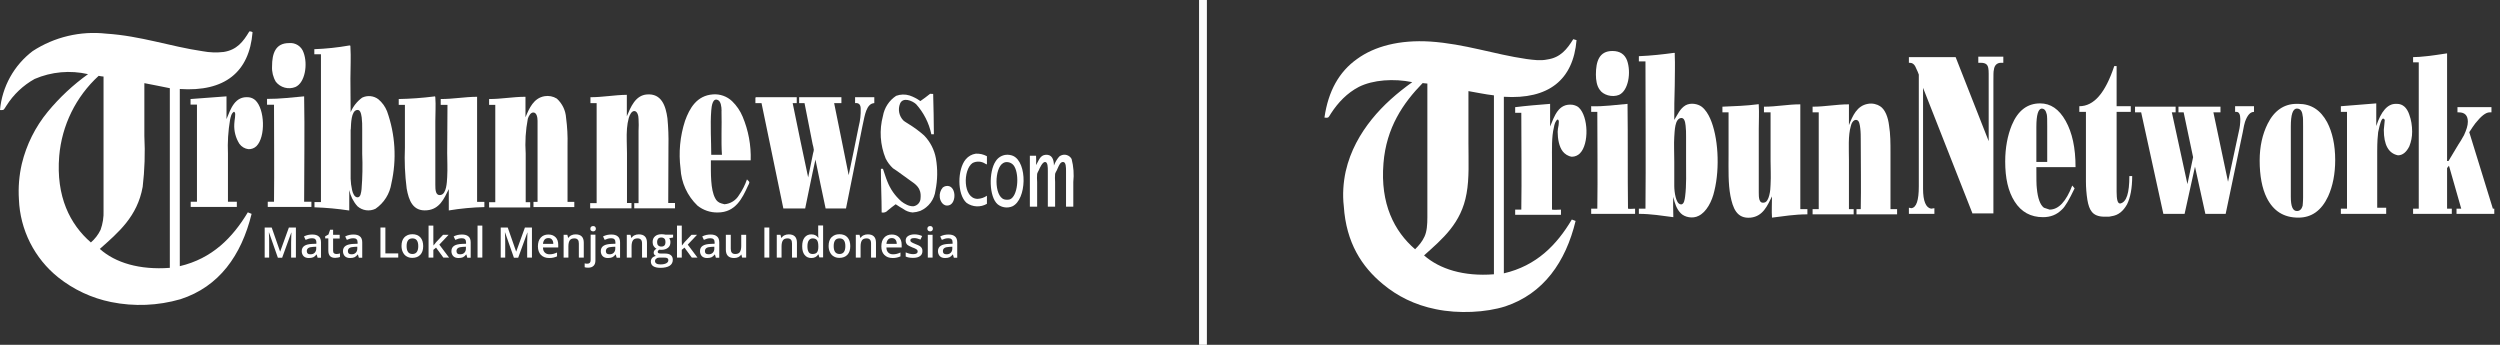 <svg width="319" height="44" viewBox="0 0 319 44" fill="none" xmlns="http://www.w3.org/2000/svg">
<rect x="0" y="0" width="319" height="44" fill="#333333" stroke="none"/>
<path fill-rule="evenodd" clip-rule="evenodd" d="M31.827 4.003C31.968 3.989 32.109 4.025 32.226 4.105C31.817 9.202 28.67 11.746 22.942 11.356V33.963C27.082 32.989 29.682 30.324 31.622 27.093L32.105 27.288C30.796 32.608 27.955 36.581 23.034 38.178C20.154 39.012 17.116 39.137 14.177 38.541C11.71 38.041 9.396 36.962 7.427 35.393C5.928 34.192 4.704 32.682 3.839 30.967C2.974 29.251 2.488 27.369 2.414 25.45C2.314 23.923 2.439 22.39 2.785 20.9C3.374 18.458 4.51 16.181 6.109 14.243C7.604 12.435 9.327 10.828 11.234 9.462C8.955 8.937 6.568 9.151 4.419 10.075C2.956 10.889 1.721 12.057 0.826 13.473C0.715 13.64 0.52 14.002 0.399 14.03C0.267 14.047 0.133 14.05 0 14.039C0.133 12.565 0.573 11.134 1.291 9.839C2.009 8.544 2.989 7.413 4.169 6.519C6.937 4.716 10.244 3.929 13.527 4.291C17.984 4.579 21.697 5.925 25.866 6.538C26.748 6.703 27.649 6.734 28.54 6.63C30.23 6.37 31.038 5.303 31.79 4.049C31.808 4.04 31.799 4.003 31.827 4.003ZM7.557 19.907C7.13 25.097 8.941 28.634 11.596 30.937C12.114 30.492 12.534 29.945 12.831 29.331C13.119 28.537 13.249 27.695 13.212 26.852V9.768C13.002 9.752 12.794 9.721 12.589 9.676C9.686 12.333 7.89 15.985 7.557 19.907ZM18.42 10.678V17.345C18.53 19.513 18.459 21.687 18.206 23.843C17.52 27.65 15.096 29.665 12.738 31.763C14.716 33.536 17.817 34.465 21.67 34.177V11.254C20.583 11.05 19.534 10.808 18.439 10.613C18.429 10.604 18.411 10.641 18.42 10.678Z" fill="white"/>
<path fill-rule="evenodd" clip-rule="evenodd" d="M36.877 5.498C37.278 5.457 37.681 5.554 38.019 5.773C38.357 5.993 38.609 6.322 38.734 6.705C39.3 8.19 38.929 10.576 37.685 11.105C37.254 11.275 36.779 11.302 36.331 11.182C35.883 11.062 35.485 10.8 35.197 10.437C34.845 9.843 34.677 9.158 34.714 8.469C34.714 6.825 35.15 5.498 36.877 5.498Z" fill="white"/>
<path fill-rule="evenodd" clip-rule="evenodd" d="M44.741 14.318C45.053 13.577 45.56 12.935 46.208 12.461C46.538 12.3 46.907 12.234 47.272 12.27C47.638 12.306 47.986 12.443 48.279 12.665C48.767 13.073 49.147 13.597 49.383 14.188C50.443 17.145 50.636 20.343 49.94 23.407C49.841 24.055 49.61 24.676 49.262 25.232C48.914 25.787 48.456 26.266 47.916 26.638C47.542 26.819 47.123 26.884 46.711 26.827C46.3 26.769 45.914 26.59 45.605 26.313C45.084 25.729 44.725 25.018 44.565 24.252V26.861C43.095 26.636 41.613 26.5 40.127 26.452V25.784H40.953V6.927H40.108V6.277C41.603 6.222 43.092 6.064 44.565 5.804C44.723 5.804 44.704 5.804 44.713 5.98C44.797 7.317 44.713 8.701 44.713 10.019L44.741 14.318ZM44.741 16.518V22.813C44.757 23.297 44.819 23.779 44.927 24.252C45.02 24.651 45.224 25.18 45.623 25.18C46.022 25.18 46.078 24.567 46.134 24.15C46.254 22.636 46.282 21.117 46.217 19.6V16.462C46.228 15.963 46.207 15.464 46.152 14.968C46.069 14.429 45.957 13.946 45.521 14.039C44.815 14.197 44.797 15.71 44.76 16.518H44.741Z" fill="white"/>
<path fill-rule="evenodd" clip-rule="evenodd" d="M119.072 11.987C119.118 13.677 119.155 15.469 119.164 17.131H118.839C118.54 15.7 117.867 14.374 116.89 13.287C116.379 12.832 115.209 12.359 114.847 13.222C114.7 13.586 114.663 13.985 114.741 14.369C114.819 14.754 115.007 15.107 115.284 15.385C115.478 15.553 115.738 15.682 115.952 15.831C116.646 16.255 117.302 16.74 117.911 17.279C118.698 18.087 119.225 19.113 119.424 20.223C119.657 21.573 119.638 22.955 119.369 24.298C119.301 24.863 119.087 25.401 118.749 25.859C118.41 26.316 117.958 26.677 117.437 26.907C117.121 27.021 116.789 27.09 116.453 27.111C116.027 27.081 115.618 26.929 115.274 26.675C114.931 26.471 114.615 26.294 114.29 26.062C113.956 26.294 113.622 26.573 113.278 26.852C113.184 26.962 113.062 27.044 112.924 27.09C112.787 27.135 112.64 27.143 112.498 27.111C112.498 25.255 112.396 23.398 112.405 21.541H112.665C112.86 22.089 113.009 22.636 113.222 23.147C113.602 24.127 114.214 25 115.005 25.691C115.209 25.858 115.434 25.998 115.673 26.109C115.94 26.249 116.236 26.322 116.537 26.322C116.794 26.288 117.029 26.163 117.2 25.968C117.371 25.773 117.465 25.523 117.465 25.264C117.586 23.973 116.843 23.518 116.082 22.989C115.553 22.618 115.014 22.209 114.476 21.829C114.29 21.717 114.114 21.597 113.937 21.467C113.556 21.111 113.241 20.689 113.009 20.223C112.303 18.498 112.183 16.59 112.665 14.791C112.756 14.272 112.952 13.777 113.241 13.336C113.53 12.896 113.906 12.519 114.346 12.229C114.894 12.025 115.495 12.008 116.054 12.182C116.549 12.349 117.015 12.59 117.437 12.897C117.865 12.609 118.264 12.294 118.682 11.969L119.072 11.987Z" fill="white"/>
<path fill-rule="evenodd" clip-rule="evenodd" d="M85.267 25.905H86.13V26.582H80.931V25.923H81.479V16.704C81.507 16.2 81.507 15.694 81.479 15.191C81.479 14.745 81.321 14.197 80.959 14.169C80.597 14.141 80.337 14.68 80.235 15.042C80.116 15.482 80.038 15.933 80.003 16.388C79.919 17.4 80.003 18.542 80.003 19.545V25.905H80.578V26.582H75.305V25.923H76.131V13.157H75.342V12.405C76.957 12.405 78.359 12.117 79.984 12.099C79.984 12.981 79.984 13.956 79.984 14.838C80.476 13.659 81.07 12.164 82.547 12.052C84.404 11.904 84.951 13.501 85.165 15.098C85.278 16.267 85.321 17.442 85.295 18.616L85.267 25.905Z" fill="white"/>
<path d="M35.45 32.867L34.326 29.659H34.307C34.345 30.134 34.345 30.589 34.345 31.007V32.867H33.773V29.033H34.669L35.736 32.089H35.755L36.861 29.033H37.757V32.867H37.147V30.969C37.147 30.779 37.147 30.532 37.166 30.229C37.185 29.925 37.185 29.735 37.185 29.678H37.166L36.003 32.886H35.45V32.867Z" fill="white"/>
<path d="M40.521 32.866L40.407 32.468H40.388C40.254 32.639 40.102 32.771 39.968 32.828C39.835 32.885 39.644 32.923 39.416 32.923C39.13 32.923 38.901 32.847 38.748 32.696C38.596 32.544 38.501 32.316 38.501 32.05C38.501 31.747 38.615 31.519 38.844 31.367C39.072 31.215 39.416 31.139 39.873 31.12L40.369 31.101V30.949C40.369 30.759 40.331 30.627 40.235 30.532C40.14 30.437 40.007 30.399 39.835 30.399C39.682 30.399 39.549 30.418 39.397 30.456C39.263 30.494 39.13 30.551 38.996 30.608L38.786 30.171C38.939 30.095 39.111 30.019 39.301 29.981C39.492 29.943 39.663 29.924 39.835 29.924C40.197 29.924 40.483 30 40.674 30.171C40.864 30.323 40.96 30.589 40.96 30.93V32.885H40.521V32.866ZM39.606 32.449C39.835 32.449 40.007 32.392 40.14 32.259C40.273 32.126 40.35 31.955 40.35 31.727V31.481L39.968 31.5C39.682 31.519 39.473 31.557 39.339 31.652C39.206 31.747 39.149 31.879 39.149 32.05C39.149 32.183 39.187 32.278 39.263 32.354C39.32 32.411 39.435 32.449 39.606 32.449Z" fill="white"/>
<path d="M42.923 32.411C43.075 32.411 43.228 32.392 43.38 32.335V32.79C43.304 32.828 43.228 32.847 43.114 32.866C42.999 32.885 42.885 32.904 42.77 32.904C42.18 32.904 41.894 32.6 41.894 31.974V30.418H41.493V30.152L41.913 29.924L42.122 29.317H42.504V29.962H43.342V30.437H42.504V31.993C42.504 32.145 42.542 32.259 42.618 32.316C42.694 32.373 42.79 32.411 42.923 32.411Z" fill="white"/>
<path d="M45.783 32.866L45.668 32.468H45.649C45.516 32.639 45.363 32.771 45.23 32.828C45.096 32.885 44.906 32.923 44.677 32.923C44.391 32.923 44.162 32.847 44.01 32.696C43.857 32.544 43.762 32.316 43.762 32.05C43.762 31.747 43.877 31.519 44.105 31.367C44.334 31.215 44.677 31.139 45.135 31.12L45.63 31.101V30.949C45.63 30.759 45.592 30.627 45.497 30.532C45.401 30.437 45.268 30.399 45.096 30.399C44.944 30.399 44.81 30.418 44.658 30.456C44.525 30.494 44.391 30.551 44.258 30.608L44.048 30.171C44.2 30.095 44.372 30.019 44.563 29.981C44.753 29.943 44.925 29.924 45.096 29.924C45.459 29.924 45.745 30 45.935 30.171C46.126 30.323 46.221 30.589 46.221 30.93V32.885H45.783V32.866ZM44.849 32.449C45.077 32.449 45.249 32.392 45.382 32.259C45.516 32.126 45.592 31.955 45.592 31.727V31.481L45.211 31.5C44.925 31.519 44.715 31.557 44.582 31.652C44.448 31.747 44.391 31.879 44.391 32.05C44.391 32.183 44.429 32.278 44.505 32.354C44.582 32.411 44.696 32.449 44.849 32.449Z" fill="white"/>
<path d="M48.546 32.866V29.032H49.175V32.335H50.815V32.866H48.546Z" fill="white"/>
<path d="M53.998 31.405C53.998 31.879 53.884 32.24 53.636 32.505C53.388 32.771 53.045 32.904 52.607 32.904C52.34 32.904 52.092 32.847 51.883 32.714C51.673 32.6 51.52 32.41 51.406 32.183C51.292 31.955 51.234 31.689 51.234 31.386C51.234 30.911 51.349 30.55 51.596 30.285C51.844 30.019 52.188 29.886 52.626 29.886C53.045 29.886 53.388 30.019 53.636 30.285C53.884 30.55 53.998 30.949 53.998 31.405ZM51.883 31.405C51.883 32.069 52.13 32.41 52.626 32.41C53.121 32.41 53.369 32.069 53.369 31.405C53.369 30.74 53.121 30.418 52.626 30.418C52.359 30.418 52.168 30.512 52.054 30.683C51.94 30.854 51.883 31.082 51.883 31.405Z" fill="white"/>
<path d="M55.314 31.329L55.657 30.892L56.534 29.962H57.239L56.058 31.215L57.297 32.866H56.572L55.638 31.595L55.295 31.879V32.866H54.685V28.786H55.295V30.779L55.314 31.329Z" fill="white"/>
<path d="M59.621 32.866L59.507 32.468H59.488C59.355 32.639 59.202 32.771 59.069 32.828C58.935 32.885 58.745 32.923 58.516 32.923C58.23 32.923 58.001 32.847 57.849 32.696C57.696 32.544 57.601 32.316 57.601 32.05C57.601 31.747 57.715 31.519 57.944 31.367C58.173 31.215 58.516 31.139 58.973 31.12L59.469 31.101V30.949C59.469 30.759 59.431 30.627 59.336 30.532C59.24 30.437 59.107 30.399 58.935 30.399C58.783 30.399 58.649 30.418 58.497 30.456C58.363 30.494 58.23 30.551 58.096 30.608L57.887 30.171C58.039 30.095 58.211 30.019 58.401 29.981C58.592 29.943 58.764 29.924 58.935 29.924C59.297 29.924 59.583 30 59.774 30.171C59.965 30.323 60.06 30.589 60.06 30.93V32.885H59.621V32.866ZM58.706 32.449C58.935 32.449 59.107 32.392 59.24 32.259C59.374 32.126 59.45 31.955 59.45 31.727V31.481L59.069 31.5C58.783 31.519 58.573 31.557 58.44 31.652C58.306 31.747 58.249 31.879 58.249 32.05C58.249 32.183 58.287 32.278 58.363 32.354C58.421 32.411 58.535 32.449 58.706 32.449Z" fill="white"/>
<path d="M61.546 32.866H60.936V28.786H61.546V32.866Z" fill="white"/>
<path d="M65.569 32.866L64.445 29.659H64.426C64.464 30.133 64.464 30.589 64.464 31.006V32.866H63.892V29.032H64.788L65.855 32.088H65.874L66.98 29.032H67.876V32.866H67.266V30.968C67.266 30.778 67.266 30.532 67.285 30.228C67.304 29.924 67.304 29.735 67.304 29.678H67.285L66.122 32.885H65.569V32.866Z" fill="white"/>
<path d="M70.086 32.923C69.629 32.923 69.286 32.79 69.019 32.525C68.771 32.259 68.638 31.898 68.638 31.443C68.638 30.968 68.752 30.589 69 30.323C69.228 30.057 69.572 29.924 69.972 29.924C70.353 29.924 70.658 30.038 70.887 30.266C71.115 30.494 71.23 30.817 71.23 31.234V31.576H69.285C69.285 31.86 69.362 32.069 69.514 32.221C69.667 32.373 69.857 32.449 70.124 32.449C70.296 32.449 70.448 32.43 70.601 32.392C70.753 32.354 70.906 32.297 71.077 32.221V32.715C70.925 32.79 70.772 32.828 70.62 32.866C70.467 32.904 70.296 32.923 70.086 32.923ZM69.972 30.38C69.781 30.38 69.61 30.437 69.495 30.57C69.381 30.703 69.305 30.873 69.285 31.12H70.601C70.601 30.873 70.544 30.703 70.429 30.57C70.334 30.437 70.181 30.38 69.972 30.38Z" fill="white"/>
<path d="M74.49 32.866H73.861V31.082C73.861 30.854 73.823 30.684 73.728 30.589C73.633 30.475 73.499 30.418 73.29 30.418C73.023 30.418 72.832 30.494 72.718 30.646C72.603 30.797 72.527 31.063 72.527 31.424V32.866H71.917V29.962H72.394L72.489 30.342H72.527C72.622 30.209 72.737 30.095 72.908 30.019C73.061 29.943 73.251 29.905 73.442 29.905C74.147 29.905 74.49 30.266 74.49 30.968V32.866Z" fill="white"/>
<path d="M75.061 34.157C74.871 34.157 74.718 34.138 74.604 34.1V33.606C74.718 33.644 74.852 33.644 74.966 33.644C75.233 33.644 75.366 33.492 75.366 33.189V29.943H75.976V33.227C75.976 33.53 75.9 33.758 75.747 33.91C75.576 34.081 75.347 34.157 75.061 34.157ZM75.328 29.184C75.328 29.07 75.366 28.994 75.423 28.937C75.481 28.88 75.576 28.842 75.69 28.842C75.805 28.842 75.881 28.88 75.938 28.937C75.995 28.994 76.033 29.089 76.033 29.184C76.033 29.298 75.995 29.374 75.938 29.431C75.881 29.488 75.785 29.526 75.69 29.526C75.576 29.526 75.5 29.488 75.423 29.431C75.347 29.374 75.328 29.298 75.328 29.184Z" fill="white"/>
<path d="M78.682 32.866L78.567 32.468H78.548C78.415 32.639 78.262 32.771 78.129 32.828C77.996 32.885 77.805 32.923 77.576 32.923C77.29 32.923 77.061 32.847 76.909 32.696C76.756 32.544 76.661 32.316 76.661 32.05C76.661 31.747 76.775 31.519 77.004 31.367C77.233 31.215 77.576 31.139 78.034 31.12L78.529 31.101V30.949C78.529 30.759 78.491 30.627 78.396 30.532C78.3 30.437 78.167 30.399 77.996 30.399C77.843 30.399 77.71 30.418 77.557 30.456C77.424 30.494 77.29 30.551 77.157 30.608L76.947 30.171C77.1 30.095 77.271 30.019 77.462 29.981C77.652 29.943 77.824 29.924 77.996 29.924C78.358 29.924 78.644 30 78.834 30.171C79.025 30.323 79.12 30.589 79.12 30.93V32.885H78.682V32.866ZM77.767 32.449C77.996 32.449 78.167 32.392 78.3 32.259C78.434 32.126 78.51 31.955 78.51 31.727V31.481L78.129 31.5C77.843 31.519 77.633 31.557 77.5 31.652C77.366 31.747 77.309 31.879 77.309 32.05C77.309 32.183 77.347 32.278 77.424 32.354C77.5 32.411 77.614 32.449 77.767 32.449Z" fill="white"/>
<path d="M82.553 32.866H81.924V31.082C81.924 30.854 81.885 30.684 81.79 30.589C81.695 30.475 81.561 30.418 81.352 30.418C81.085 30.418 80.894 30.494 80.78 30.646C80.665 30.797 80.589 31.063 80.589 31.424V32.866H79.979V29.962H80.456L80.551 30.342H80.589C80.685 30.209 80.799 30.095 80.971 30.019C81.123 29.943 81.314 29.905 81.504 29.905C82.21 29.905 82.553 30.266 82.553 30.968V32.866Z" fill="white"/>
<path d="M85.888 29.962V30.304L85.392 30.399C85.43 30.456 85.469 30.532 85.507 30.626C85.545 30.721 85.545 30.816 85.545 30.911C85.545 31.215 85.45 31.442 85.24 31.613C85.03 31.784 84.744 31.879 84.382 31.879C84.287 31.879 84.21 31.879 84.134 31.86C84.001 31.936 83.924 32.031 83.924 32.145C83.924 32.221 83.963 32.259 84.02 32.297C84.077 32.335 84.191 32.353 84.363 32.353H84.878C85.202 32.353 85.45 32.429 85.602 32.562C85.773 32.695 85.85 32.904 85.85 33.151C85.85 33.473 85.716 33.739 85.45 33.91C85.183 34.081 84.782 34.176 84.268 34.176C83.867 34.176 83.562 34.1 83.353 33.967C83.143 33.834 83.048 33.625 83.048 33.359C83.048 33.189 83.105 33.037 83.219 32.904C83.334 32.79 83.486 32.695 83.696 32.657C83.62 32.619 83.543 32.562 83.486 32.486C83.429 32.41 83.41 32.335 83.41 32.24C83.41 32.126 83.448 32.031 83.505 31.955C83.562 31.879 83.658 31.803 83.772 31.727C83.62 31.67 83.505 31.556 83.41 31.405C83.314 31.253 83.276 31.082 83.276 30.892C83.276 30.569 83.372 30.342 83.581 30.152C83.772 29.981 84.058 29.886 84.439 29.886C84.515 29.886 84.611 29.886 84.706 29.905C84.801 29.924 84.859 29.924 84.916 29.943H85.888V29.962ZM83.581 33.322C83.581 33.454 83.639 33.549 83.753 33.625C83.867 33.701 84.039 33.739 84.268 33.739C84.611 33.739 84.859 33.682 85.03 33.587C85.202 33.492 85.278 33.359 85.278 33.208C85.278 33.075 85.24 32.999 85.144 32.942C85.049 32.885 84.878 32.866 84.649 32.866H84.172C84.001 32.866 83.848 32.904 83.753 32.999C83.639 33.056 83.581 33.17 83.581 33.322ZM83.848 30.892C83.848 31.082 83.886 31.215 83.982 31.31C84.077 31.405 84.21 31.462 84.382 31.462C84.744 31.462 84.916 31.272 84.916 30.892C84.916 30.702 84.878 30.55 84.782 30.456C84.687 30.361 84.554 30.304 84.382 30.304C84.21 30.304 84.058 30.361 83.982 30.456C83.906 30.55 83.848 30.702 83.848 30.892Z" fill="white"/>
<path d="M87.014 31.329L87.357 30.892L88.234 29.962H88.939L87.757 31.215L88.996 32.866H88.272L87.338 31.595L86.995 31.879V32.866H86.385V28.786H86.995V30.779L87.014 31.329Z" fill="white"/>
<path d="M91.34 32.866L91.225 32.468H91.207C91.073 32.639 90.921 32.771 90.787 32.828C90.654 32.885 90.463 32.923 90.234 32.923C89.948 32.923 89.72 32.847 89.567 32.696C89.415 32.544 89.319 32.316 89.319 32.05C89.319 31.747 89.434 31.519 89.662 31.367C89.891 31.215 90.234 31.139 90.692 31.12L91.187 31.101V30.949C91.187 30.759 91.149 30.627 91.054 30.532C90.959 30.437 90.825 30.399 90.654 30.399C90.501 30.399 90.368 30.418 90.215 30.456C90.082 30.494 89.948 30.551 89.815 30.608L89.605 30.171C89.758 30.095 89.929 30.019 90.12 29.981C90.311 29.943 90.482 29.924 90.654 29.924C91.016 29.924 91.302 30 91.492 30.171C91.683 30.323 91.778 30.589 91.778 30.93V32.885H91.34V32.866ZM90.406 32.449C90.635 32.449 90.806 32.392 90.94 32.259C91.073 32.126 91.149 31.955 91.149 31.727V31.481L90.768 31.5C90.482 31.519 90.272 31.557 90.139 31.652C90.006 31.747 89.948 31.879 89.948 32.05C89.948 32.183 89.987 32.278 90.063 32.354C90.139 32.411 90.253 32.449 90.406 32.449Z" fill="white"/>
<path d="M94.696 32.866L94.601 32.486H94.582C94.486 32.619 94.372 32.733 94.219 32.809C94.067 32.885 93.876 32.923 93.667 32.923C93.304 32.923 93.057 32.828 92.885 32.657C92.713 32.486 92.618 32.221 92.618 31.86V29.962H93.247V31.746C93.247 31.974 93.285 32.126 93.381 32.24C93.476 32.354 93.609 32.41 93.819 32.41C94.086 32.41 94.277 32.335 94.391 32.183C94.505 32.031 94.582 31.765 94.582 31.405V29.962H95.211V32.866H94.696Z" fill="white"/>
<path d="M97.535 32.866V29.032H98.164V32.866H97.535Z" fill="white"/>
<path d="M101.689 32.866H101.06V31.082C101.06 30.854 101.022 30.684 100.927 30.589C100.831 30.475 100.698 30.418 100.488 30.418C100.221 30.418 100.031 30.494 99.916 30.646C99.802 30.797 99.726 31.063 99.726 31.424V32.866H99.116V29.962H99.592L99.688 30.342H99.726C99.821 30.209 99.936 30.095 100.107 30.019C100.26 29.943 100.45 29.905 100.641 29.905C101.346 29.905 101.689 30.266 101.689 30.968V32.866Z" fill="white"/>
<path d="M103.523 32.923C103.161 32.923 102.875 32.79 102.665 32.524C102.455 32.259 102.36 31.898 102.36 31.424C102.36 30.949 102.455 30.57 102.665 30.304C102.875 30.038 103.161 29.905 103.523 29.905C103.904 29.905 104.19 30.038 104.4 30.323H104.438C104.4 30.114 104.4 29.943 104.4 29.829V28.766H105.029V32.847H104.552L104.438 32.468H104.4C104.209 32.771 103.923 32.923 103.523 32.923ZM103.694 32.41C103.942 32.41 104.133 32.335 104.247 32.202C104.361 32.05 104.419 31.822 104.419 31.5V31.424C104.419 31.063 104.361 30.797 104.247 30.645C104.133 30.494 103.942 30.418 103.694 30.418C103.485 30.418 103.313 30.513 103.199 30.683C103.084 30.854 103.027 31.101 103.027 31.443C103.027 31.765 103.084 32.012 103.199 32.183C103.294 32.335 103.466 32.41 103.694 32.41Z" fill="white"/>
<path d="M108.495 31.405C108.495 31.879 108.38 32.24 108.132 32.505C107.885 32.771 107.542 32.904 107.103 32.904C106.836 32.904 106.588 32.847 106.379 32.714C106.169 32.6 106.017 32.41 105.902 32.183C105.788 31.955 105.731 31.689 105.731 31.386C105.731 30.911 105.845 30.55 106.093 30.285C106.341 30.019 106.684 29.886 107.122 29.886C107.542 29.886 107.885 30.019 108.132 30.285C108.38 30.55 108.495 30.949 108.495 31.405ZM106.379 31.405C106.379 32.069 106.627 32.41 107.122 32.41C107.618 32.41 107.866 32.069 107.866 31.405C107.866 30.74 107.618 30.418 107.122 30.418C106.855 30.418 106.665 30.512 106.55 30.683C106.436 30.854 106.379 31.082 106.379 31.405Z" fill="white"/>
<path d="M111.775 32.866H111.146V31.082C111.146 30.854 111.108 30.684 111.012 30.589C110.917 30.475 110.784 30.418 110.574 30.418C110.307 30.418 110.116 30.494 110.002 30.646C109.888 30.797 109.811 31.063 109.811 31.424V32.866H109.201V29.962H109.678L109.773 30.342H109.811C109.907 30.209 110.021 30.095 110.193 30.019C110.345 29.943 110.536 29.905 110.726 29.905C111.432 29.905 111.775 30.266 111.775 30.968V32.866Z" fill="white"/>
<path d="M113.909 32.923C113.452 32.923 113.108 32.79 112.842 32.525C112.575 32.259 112.46 31.898 112.46 31.443C112.46 30.968 112.575 30.589 112.823 30.323C113.051 30.057 113.394 29.924 113.795 29.924C114.176 29.924 114.481 30.038 114.71 30.266C114.938 30.494 115.053 30.817 115.053 31.234V31.576H113.108C113.108 31.86 113.185 32.069 113.337 32.221C113.49 32.373 113.68 32.449 113.947 32.449C114.119 32.449 114.271 32.43 114.424 32.392C114.576 32.354 114.729 32.297 114.9 32.221V32.715C114.748 32.79 114.595 32.828 114.443 32.866C114.29 32.904 114.1 32.923 113.909 32.923ZM113.795 30.38C113.604 30.38 113.432 30.437 113.318 30.57C113.204 30.703 113.127 30.873 113.108 31.12H114.424C114.424 30.873 114.367 30.703 114.252 30.57C114.138 30.437 113.985 30.38 113.795 30.38Z" fill="white"/>
<path d="M117.702 32.031C117.702 32.316 117.607 32.525 117.397 32.676C117.188 32.828 116.902 32.904 116.501 32.904C116.12 32.904 115.796 32.847 115.567 32.733V32.202C115.91 32.354 116.234 32.43 116.52 32.43C116.902 32.43 117.092 32.316 117.092 32.088C117.092 32.012 117.073 31.955 117.035 31.898C116.997 31.841 116.921 31.803 116.825 31.746C116.73 31.689 116.597 31.633 116.425 31.576C116.082 31.443 115.853 31.31 115.739 31.196C115.624 31.063 115.567 30.892 115.567 30.684C115.567 30.437 115.663 30.247 115.872 30.114C116.082 29.981 116.349 29.905 116.692 29.905C117.035 29.905 117.359 29.981 117.664 30.114L117.454 30.57C117.13 30.437 116.883 30.38 116.654 30.38C116.33 30.38 116.158 30.475 116.158 30.665C116.158 30.759 116.196 30.835 116.292 30.892C116.368 30.949 116.558 31.044 116.844 31.158C117.092 31.253 117.264 31.329 117.378 31.405C117.493 31.481 117.569 31.576 117.626 31.671C117.683 31.765 117.702 31.898 117.702 32.031Z" fill="white"/>
<path d="M118.331 29.184C118.331 29.07 118.369 28.994 118.426 28.937C118.484 28.88 118.579 28.842 118.693 28.842C118.808 28.842 118.884 28.88 118.941 28.937C118.998 28.994 119.036 29.089 119.036 29.184C119.036 29.298 118.998 29.374 118.941 29.431C118.884 29.488 118.789 29.526 118.693 29.526C118.579 29.526 118.503 29.488 118.426 29.431C118.369 29.374 118.331 29.298 118.331 29.184ZM118.998 32.866H118.388V29.962H118.998V32.866Z" fill="white"/>
<path d="M121.705 32.866L121.591 32.468H121.571C121.438 32.639 121.286 32.771 121.152 32.828C121.019 32.885 120.828 32.923 120.599 32.923C120.313 32.923 120.085 32.847 119.932 32.696C119.78 32.544 119.684 32.316 119.684 32.05C119.684 31.747 119.799 31.519 120.027 31.367C120.256 31.215 120.599 31.139 121.057 31.12L121.552 31.101V30.949C121.552 30.759 121.514 30.627 121.419 30.532C121.324 30.437 121.19 30.399 121.019 30.399C120.866 30.399 120.733 30.418 120.58 30.456C120.447 30.494 120.313 30.551 120.18 30.608L119.97 30.171C120.123 30.095 120.294 30.019 120.485 29.981C120.676 29.943 120.847 29.924 121.019 29.924C121.381 29.924 121.667 30 121.857 30.171C122.048 30.323 122.143 30.589 122.143 30.93V32.885H121.705V32.866ZM120.771 32.449C121 32.449 121.171 32.392 121.305 32.259C121.438 32.126 121.514 31.955 121.514 31.727V31.481L121.133 31.5C120.847 31.519 120.637 31.557 120.504 31.652C120.371 31.747 120.313 31.879 120.313 32.05C120.313 32.183 120.352 32.278 120.428 32.354C120.504 32.411 120.618 32.449 120.771 32.449Z" fill="white"/>
<path fill-rule="evenodd" clip-rule="evenodd" d="M95.787 20.455H90.708C90.708 22.145 90.652 24.169 91.256 25.292C91.332 25.457 91.444 25.602 91.584 25.718C91.724 25.833 91.888 25.916 92.064 25.96C92.188 26.004 92.315 26.038 92.444 26.063C92.825 26.03 93.192 25.907 93.515 25.704C93.838 25.5 94.108 25.222 94.301 24.893C94.729 24.274 95.07 23.599 95.313 22.887C95.415 23.036 95.61 23.119 95.619 23.287C95.587 23.428 95.531 23.563 95.452 23.686C94.71 25.32 93.846 27.112 91.581 27.112C90.645 27.132 89.731 26.823 89 26.239C87.702 24.997 86.928 23.307 86.837 21.513C86.576 19.462 86.772 17.379 87.412 15.414C87.988 13.817 88.907 12.183 90.987 12.043C91.43 12.011 91.876 12.072 92.295 12.222C92.714 12.372 93.097 12.609 93.419 12.916C93.993 13.472 94.448 14.138 94.756 14.875C95.499 16.639 95.851 18.542 95.787 20.455ZM92.073 14.169C92.073 13.594 91.98 12.944 91.609 12.768C90.931 12.443 90.801 13.529 90.754 14.114C90.615 15.887 90.754 18.069 90.754 19.749H92.119C91.999 17.995 92.119 16.036 92.064 14.179L92.073 14.169Z" fill="white"/>
<path fill-rule="evenodd" clip-rule="evenodd" d="M28.901 12.294V15.2C29.431 13.928 29.951 12.21 31.77 12.415C32.075 12.454 32.361 12.587 32.587 12.795C33.785 13.928 33.915 17.437 32.727 18.644C32.591 18.776 32.429 18.879 32.252 18.946C32.075 19.014 31.885 19.043 31.696 19.034C31.467 19.005 31.247 18.929 31.049 18.811C30.851 18.692 30.679 18.535 30.545 18.347C30.068 17.595 29.841 16.711 29.895 15.822C29.912 15.539 29.942 15.257 29.988 14.977C29.988 14.726 30.099 14.392 29.858 14.253C29.523 14.448 29.44 14.893 29.356 15.284C29.113 16.712 29.023 18.162 29.087 19.61V25.738H30.22V26.406H24.334V25.738H25.132V13.343H24.315V12.637C25.856 12.526 27.369 12.396 28.901 12.294Z" fill="white"/>
<path fill-rule="evenodd" clip-rule="evenodd" d="M38.808 12.294C38.892 16.704 38.808 21.263 38.808 25.738H39.736V26.406H34.166V25.738H34.964C35.011 21.652 34.964 17.484 34.964 13.362H34.073V12.619C35.772 12.628 37.248 12.424 38.808 12.294Z" fill="white"/>
<path fill-rule="evenodd" clip-rule="evenodd" d="M57.099 13.38H56.235V12.637C57.869 12.637 59.262 12.359 60.877 12.35V25.756H61.806V26.424C60.284 26.46 58.767 26.603 57.266 26.852V24.131C56.662 25.357 56.087 26.694 54.48 26.833C52.679 27 52.159 25.57 51.89 24.048C51.667 22.315 51.593 20.566 51.667 18.821V13.38H50.878V12.637C52.38 12.608 53.88 12.499 55.372 12.312C55.483 12.312 55.529 12.22 55.548 12.442C55.622 13.371 55.548 14.578 55.548 15.46V23.537C55.548 24.178 55.548 25.023 56.254 24.874C56.959 24.726 57.024 23.314 57.061 22.599C57.126 21.494 57.061 20.418 57.061 19.526L57.099 13.38Z" fill="white"/>
<path fill-rule="evenodd" clip-rule="evenodd" d="M72.417 25.756H73.281V26.424H68.072V25.756H68.592V15.413C68.592 14.949 68.472 14.392 68.091 14.355C67.71 14.318 67.45 14.819 67.348 15.163C67.069 16.628 66.978 18.122 67.079 19.61V25.802H67.654V26.471H62.409V25.802H63.198V13.38H62.409V12.637C64.034 12.637 65.426 12.35 67.051 12.35V14.968C67.543 13.779 68.1 12.517 69.484 12.275C70.026 12.183 70.584 12.292 71.052 12.582C71.751 13.217 72.173 14.1 72.232 15.042C72.386 16.196 72.448 17.36 72.417 18.524V25.756Z" fill="white"/>
<path fill-rule="evenodd" clip-rule="evenodd" d="M96.464 12.405H101.663V13.157H101.144C101.784 16.342 102.453 19.489 103.121 22.637C103.335 21.615 103.548 20.594 103.752 19.545C103.798 19.406 103.829 19.263 103.845 19.118C103.811 18.866 103.759 18.618 103.687 18.375C103.335 16.648 103 14.866 102.657 13.157H101.97V12.405H107.364V13.157H106.436C107.048 16.23 107.689 19.285 108.292 22.349C108.71 20.408 109.156 18.189 109.574 16.119C109.763 15.389 109.848 14.635 109.824 13.881C109.824 13.436 109.657 13.092 109.109 13.157V12.405H111.561V13.157C111.435 13.163 111.312 13.195 111.198 13.25C110.4 13.659 110.27 15.228 110.019 16.23C109.332 19.675 108.636 23.249 107.949 26.601H105.349C104.904 24.53 104.477 22.451 104.05 20.362C103.585 22.414 103.177 24.53 102.74 26.601H99.955C99.027 22.107 98.098 17.651 97.17 13.157H96.39V12.461C96.39 12.461 96.446 12.405 96.464 12.405Z" fill="white"/>
<path fill-rule="evenodd" clip-rule="evenodd" d="M125.932 19.935V20.975C125.852 20.962 125.775 20.93 125.71 20.882C125.473 20.728 125.2 20.639 124.918 20.625C124.636 20.61 124.355 20.67 124.103 20.798C122.859 21.634 122.841 25.357 124.735 25.375C125.163 25.357 125.578 25.218 125.932 24.976V26.007C125.533 26.239 125.076 26.352 124.615 26.33C124.154 26.309 123.708 26.154 123.333 25.886C122.107 24.809 122.154 21.578 123.24 20.315C123.561 19.934 124.01 19.683 124.503 19.61C125 19.581 125.496 19.694 125.932 19.935Z" fill="white"/>
<path fill-rule="evenodd" clip-rule="evenodd" d="M128.403 19.749C128.697 19.73 128.992 19.778 129.266 19.888C131.123 20.733 131.021 25.459 129.173 26.332C128.869 26.458 128.537 26.502 128.211 26.458C127.884 26.414 127.576 26.284 127.316 26.081C126.184 25.152 126.146 21.894 127.047 20.575C127.193 20.342 127.392 20.145 127.627 20.002C127.862 19.859 128.128 19.772 128.403 19.749ZM128.022 20.798C126.88 21.392 126.815 25.032 128.133 25.44C128.373 25.505 128.627 25.505 128.867 25.44C129.869 25.032 130.083 22.386 129.452 21.272C129.342 21.067 129.172 20.901 128.964 20.798C128.756 20.695 128.52 20.659 128.291 20.696C128.197 20.716 128.106 20.75 128.022 20.798Z" fill="white"/>
<path fill-rule="evenodd" clip-rule="evenodd" d="M134.483 21.123C134.634 20.705 134.861 20.318 135.152 19.981C135.366 19.804 135.642 19.719 135.919 19.745C136.196 19.772 136.451 19.907 136.628 20.121C136.671 20.172 136.709 20.228 136.739 20.288C136.986 21.248 137.059 22.245 136.953 23.231V26.369H136.025V21.829C136.025 21.374 136.025 20.687 135.662 20.668C135.3 20.65 135.143 21.105 135.031 21.318C134.958 21.46 134.893 21.606 134.836 21.755C134.75 21.888 134.681 22.031 134.632 22.182C134.604 22.531 134.604 22.882 134.632 23.231V26.369H133.703V21.829C133.703 21.355 133.703 20.687 133.36 20.668C133.016 20.65 132.673 21.439 132.534 21.755C132.45 21.888 132.385 22.031 132.339 22.182C132.311 22.531 132.311 22.882 132.339 23.231V26.369H131.41V19.87H132.199C132.223 20.269 132.223 20.669 132.199 21.068C132.534 20.548 132.682 19.796 133.443 19.749C134.205 19.703 134.474 20.297 134.483 21.123Z" fill="white"/>
<path fill-rule="evenodd" clip-rule="evenodd" d="M120.696 23.741C122.023 23.491 122.126 25.932 121.076 26.202C120.399 26.387 119.972 25.719 119.916 25.18C119.888 24.956 119.908 24.729 119.974 24.513C120.039 24.297 120.149 24.098 120.297 23.927C120.413 23.834 120.55 23.77 120.696 23.741Z" fill="white"/>
<line x1="153.5" y1="2.18557e-08" x2="153.5" y2="44" stroke="white"/>
<path fill-rule="evenodd" clip-rule="evenodd" d="M200.746 5C200.866 5.06 201.047 5.06 201.167 5.12C200.746 10.181 197.613 12.71 191.891 12.349C191.891 19.879 191.891 27.349 191.891 34.878C196.047 33.914 198.637 31.264 200.565 28.011C200.746 28.071 200.866 28.132 201.047 28.192C199.782 33.433 196.951 37.469 192.071 39.095C189.602 39.878 186.108 40.059 183.216 39.456C180.506 38.914 178.277 37.77 176.47 36.264C173.759 34.035 171.771 30.963 171.47 26.325C171.289 24.819 171.41 23.252 171.711 21.867C172.313 19.216 173.578 17.048 175.024 15.241C176.53 13.373 178.277 11.867 180.204 10.482C177.855 10 175.205 10.181 173.397 11.084C171.891 11.867 170.747 13.072 169.843 14.457C169.723 14.638 169.542 15 169.422 15C169.301 15.06 169.12 15 169 15C169.482 11.626 170.867 9.156 173.156 7.53C175.385 5.904 178.578 5.06 182.493 5.301C186.951 5.602 190.626 6.928 194.782 7.53C195.686 7.651 196.589 7.771 197.433 7.59C199.119 7.349 199.963 6.265 200.746 5C200.685 5 200.685 5 200.746 5ZM176.53 20.843C176.108 26.023 177.915 29.517 180.566 31.806C181.048 31.324 181.469 30.842 181.771 30.18C182.072 29.517 182.132 28.674 182.132 27.71C182.132 22.047 182.132 16.265 182.132 10.662C181.891 10.662 181.71 10.602 181.53 10.602C179.06 13.132 176.891 16.265 176.53 20.843ZM187.373 11.626C187.373 13.795 187.373 16.084 187.373 18.253C187.373 20.481 187.493 22.77 187.132 24.698C186.469 28.493 184.06 30.481 181.71 32.589C183.698 34.336 186.77 35.3 190.626 34.999C190.626 27.409 190.626 19.759 190.626 12.168C189.541 12.048 188.457 11.807 187.373 11.626C187.373 11.626 187.373 11.566 187.373 11.626Z" fill="white"/>
<path fill-rule="evenodd" clip-rule="evenodd" d="M205.746 6.506C206.709 6.506 207.312 6.928 207.613 7.711C208.155 9.217 207.794 11.566 206.589 12.108C205.685 12.47 204.541 12.108 204.119 11.446C203.758 10.964 203.637 10.241 203.637 9.518C203.637 7.831 204.059 6.506 205.746 6.506Z" fill="white"/>
<path fill-rule="evenodd" clip-rule="evenodd" d="M213.637 15.301C214.058 14.638 214.36 13.855 215.083 13.434C215.745 13.072 216.649 13.253 217.131 13.614C217.613 13.976 217.974 14.578 218.215 15.12C219.239 17.409 219.48 21.385 218.757 24.337C218.456 25.722 217.733 27.048 216.769 27.529C215.986 27.951 214.962 27.71 214.48 27.228C213.938 26.686 213.697 25.963 213.516 25.12C213.456 25.963 213.516 26.867 213.516 27.71C212.071 27.529 210.685 27.288 209.119 27.288C209.119 27.048 209.119 26.867 209.119 26.626C209.42 26.626 209.661 26.626 209.962 26.626C210.022 20.421 209.962 14.096 209.962 7.831C209.661 7.831 209.42 7.831 209.119 7.831C209.119 7.59 209.119 7.41 209.119 7.169C210.685 7.109 212.251 6.928 213.577 6.747C213.757 6.747 213.697 6.747 213.697 6.928C213.757 8.253 213.697 9.639 213.697 10.964C213.637 12.53 213.637 13.916 213.637 15.301ZM213.637 17.47C213.577 18.373 213.637 19.457 213.637 20.602C213.637 21.626 213.637 22.71 213.637 23.734C213.637 24.156 213.697 24.698 213.818 25.18C213.938 25.602 214.119 26.084 214.54 26.084C214.902 26.023 214.962 25.481 215.022 25.06C215.203 23.674 215.143 21.988 215.143 20.542C215.143 19.578 215.143 18.614 215.143 17.47C215.143 16.927 215.143 16.506 215.083 16.024C215.022 15.482 214.902 15 214.48 15.06C213.697 15.181 213.697 16.686 213.637 17.47Z" fill="white"/>
<path fill-rule="evenodd" clip-rule="evenodd" d="M197.794 13.253C197.794 14.217 197.794 15.181 197.794 16.144C198.336 14.879 198.818 13.132 200.685 13.373C200.987 13.434 201.288 13.554 201.469 13.735C202.673 14.879 202.794 18.373 201.589 19.578C201.348 19.819 200.987 20 200.565 20C200.083 19.939 199.661 19.638 199.42 19.337C198.939 18.735 198.758 17.711 198.758 16.807C198.758 16.566 198.818 16.265 198.878 15.964C198.878 15.723 198.999 15.361 198.758 15.241C198.457 15.421 198.336 15.903 198.276 16.265C197.975 17.47 198.035 19.036 198.035 20.602C198.035 22.65 198.035 24.759 198.035 26.746C198.396 26.807 198.818 26.746 199.18 26.746C199.18 26.987 199.18 27.168 199.18 27.409C197.252 27.409 195.264 27.409 193.336 27.409C193.336 27.168 193.336 26.987 193.336 26.746C193.577 26.746 193.879 26.746 194.119 26.746C194.18 22.65 194.119 18.494 194.119 14.397C193.879 14.397 193.577 14.397 193.336 14.397C193.336 14.156 193.336 13.915 193.336 13.675C194.782 13.494 196.288 13.373 197.794 13.253Z" fill="white"/>
<path fill-rule="evenodd" clip-rule="evenodd" d="M207.673 13.253C207.733 17.65 207.673 22.168 207.733 26.626C207.974 26.686 208.336 26.626 208.637 26.626C208.637 26.867 208.637 27.047 208.637 27.288C206.77 27.288 204.902 27.288 203.035 27.288C203.035 27.047 203.035 26.867 203.035 26.626C203.276 26.626 203.577 26.626 203.818 26.626C203.878 22.53 203.818 18.373 203.818 14.277C203.577 14.277 203.276 14.277 203.035 14.277C203.035 14.036 203.035 13.795 203.035 13.554C204.661 13.614 206.167 13.373 207.673 13.253Z" fill="white"/>
<path fill-rule="evenodd" clip-rule="evenodd" d="M225.925 14.337C225.624 14.337 225.323 14.337 225.082 14.337C225.082 14.096 225.082 13.855 225.082 13.614C226.709 13.614 228.094 13.313 229.72 13.313C229.72 17.771 229.72 22.228 229.72 26.686C230.022 26.686 230.323 26.686 230.624 26.686C230.624 26.927 230.624 27.108 230.624 27.349C228.998 27.349 227.552 27.59 226.106 27.77C226.046 26.927 226.106 25.963 226.106 25.06C225.504 26.264 224.962 27.59 223.395 27.77C221.588 27.951 221.106 26.505 220.805 24.999C220.504 23.433 220.564 21.626 220.564 19.759C220.564 17.891 220.564 16.084 220.564 14.337C220.323 14.337 220.022 14.337 219.781 14.337C219.781 14.096 219.781 13.855 219.781 13.614C221.227 13.554 222.914 13.494 224.239 13.313C224.359 13.313 224.419 13.193 224.419 13.434C224.48 14.337 224.419 15.542 224.419 16.445C224.419 19.216 224.419 21.686 224.419 24.517C224.419 25.18 224.419 26.023 225.142 25.843C225.745 25.722 225.925 24.277 225.925 23.554C225.986 22.469 225.925 21.385 225.925 20.482C225.925 18.373 225.925 16.445 225.925 14.337Z" fill="white"/>
<path fill-rule="evenodd" clip-rule="evenodd" d="M241.226 26.686C241.527 26.686 241.828 26.686 242.069 26.686C242.069 26.927 242.069 27.108 242.069 27.349C240.322 27.349 238.576 27.349 236.889 27.349C236.889 27.108 236.889 26.927 236.889 26.686C237.07 26.686 237.25 26.686 237.431 26.686C237.491 23.855 237.431 20.783 237.431 17.831C237.431 17.409 237.431 16.867 237.371 16.385C237.311 15.903 237.25 15.361 236.889 15.301C236.467 15.241 236.226 15.783 236.166 16.084C235.805 17.289 235.925 18.975 235.925 20.481C235.925 22.59 235.925 24.578 235.925 26.686C236.106 26.686 236.286 26.686 236.527 26.686C236.527 26.927 236.527 27.108 236.527 27.349C234.781 27.349 233.034 27.349 231.287 27.349C231.287 27.108 231.287 26.927 231.287 26.686C231.528 26.686 231.829 26.686 232.07 26.686C232.07 22.59 232.07 18.433 232.07 14.337C231.829 14.337 231.528 14.337 231.287 14.337C231.287 14.096 231.287 13.855 231.287 13.614C232.913 13.614 234.299 13.313 235.925 13.313C235.925 14.217 235.925 15.06 235.925 15.963C236.407 14.759 236.949 13.494 238.335 13.253C238.937 13.132 239.539 13.313 239.901 13.554C240.563 13.976 240.925 15 241.045 16.024C241.226 17.108 241.226 18.313 241.226 19.457C241.226 21.987 241.226 24.457 241.226 26.686Z" fill="white"/>
<path d="M251.708 27.288L245.382 11.205V24.096C245.382 25.662 245.744 26.505 246.407 26.626L246.828 26.566V27.288H243.575V26.505L243.877 26.566C244.539 26.505 244.84 25.541 244.84 23.795V9.518C244.78 9.337 244.66 9.036 244.479 8.675C244.298 8.193 243.997 8.012 243.696 8.012H243.575V7.289H249.539L253.756 18.012V9.398C253.756 8.795 253.695 8.434 253.515 8.253C253.334 8.072 253.093 8.012 252.732 8.012H252.43V7.229H255.623V8.012H255.322C254.84 8.012 254.478 8.313 254.418 8.916C254.358 9.096 254.358 9.578 254.358 10.361V27.228H251.708V27.288Z" fill="white"/>
<path d="M259.84 21.325C259.84 22.71 259.84 23.614 259.9 24.035C260.02 25.3 260.322 26.144 260.804 26.505L261.526 26.746C262.671 26.746 263.635 25.722 264.418 23.674L264.719 24.035C264.056 25.421 263.514 26.385 263.093 26.746C262.43 27.409 261.647 27.71 260.683 27.71C259.117 27.71 257.912 27.047 257.069 25.722C256.225 24.397 255.864 22.71 255.864 20.602C255.864 18.855 256.165 17.289 256.707 15.963C257.49 14.096 258.695 13.192 260.322 13.192C261.647 13.192 262.731 13.915 263.574 15.421C264.418 16.927 264.84 18.855 264.84 21.325H259.84ZM259.84 16.204V20.662H261.225V16.144C261.225 15.301 261.225 14.819 261.165 14.578C261.044 14.096 260.864 13.855 260.502 13.855C260.081 13.915 259.84 14.638 259.84 16.204Z" fill="white"/>
<path d="M265.321 14.277V13.554C267.189 13.554 268.635 11.867 269.779 8.434H270.08V13.554H271.887V14.277H270.08V24.457C270.08 25.421 270.201 25.963 270.502 25.963H270.562C271.345 25.782 271.707 24.638 271.707 22.469H272.068C272.068 24.035 271.827 25.24 271.406 26.084C270.924 26.927 270.321 27.469 269.418 27.59C269.237 27.65 269.056 27.65 268.936 27.65H268.514C267.731 27.65 267.189 27.409 266.888 26.987C266.647 26.686 266.466 26.204 266.345 25.481C266.225 24.698 266.165 23.915 266.165 23.192V14.277H265.321Z" fill="white"/>
<path d="M277.67 14.337H277.128L279.116 23.493L279.839 20.06L278.634 14.337H277.972V13.614H283.333V14.337H282.429L284.297 23.192L285.682 16.747C285.803 16.265 285.863 15.723 285.863 15.18C285.863 14.578 285.682 14.277 285.381 14.277H285.2V13.554H287.61V14.277C287.128 14.277 286.766 14.698 286.465 15.542C286.405 15.723 286.284 16.204 286.164 16.927L283.995 27.288H281.405L280.08 21.265L278.755 27.288H276.044L273.213 14.337H272.43V13.614H277.61V14.337H277.67Z" fill="white"/>
<path d="M293.272 13.253C294.899 13.253 296.103 14.036 296.947 15.602C297.609 16.867 297.971 18.493 297.971 20.421C297.971 22.168 297.67 23.734 297.067 25.059C296.224 26.867 294.959 27.77 293.272 27.77C291.405 27.77 290.079 26.927 289.236 25.24C288.634 24.035 288.333 22.409 288.333 20.481C288.333 18.674 288.694 17.108 289.357 15.783C290.2 14.096 291.465 13.253 293.031 13.253H293.272ZM293.875 16.144C293.875 15.361 293.875 14.939 293.814 14.759C293.754 14.156 293.513 13.855 293.091 13.855C292.549 13.855 292.308 14.638 292.308 16.144V25.12C292.308 26.325 292.549 26.927 293.091 26.927C293.453 26.927 293.694 26.686 293.814 26.264C293.814 26.144 293.875 25.782 293.875 25.18V16.144Z" fill="white"/>
<path d="M299.477 14.277H298.694V13.554L303.211 13.192V16.084C303.814 14.216 304.657 13.253 305.681 13.253H305.862C306.585 13.253 307.127 13.735 307.428 14.638C307.669 15.301 307.79 16.024 307.79 16.807C307.79 17.469 307.669 18.072 307.428 18.674C307.067 19.397 306.585 19.819 305.982 19.819C304.778 19.578 304.175 18.493 304.175 16.566L304.296 15.301C304.236 15.241 304.236 15.18 304.175 15.18L304.115 15.12C303.874 15.12 303.693 15.723 303.452 16.867C303.392 17.349 303.332 18.132 303.332 19.276V26.505H304.477V27.288H298.694V26.626H299.477V14.277Z" fill="white"/>
<path d="M312.428 20.542L313.693 18.433C313.874 18.192 314.115 17.771 314.416 17.229C314.717 16.566 314.898 16.024 314.898 15.542C314.898 14.759 314.536 14.337 313.753 14.337H313.573V13.674H317.91V14.337C317.849 14.337 317.789 14.337 317.669 14.337C317.187 14.337 316.584 14.819 315.862 15.723C315.681 15.963 315.38 16.385 315.078 16.867L318.09 26.626H318.271V27.288H313.452V26.626H314.054L312.488 21.144L312.247 21.445V26.626H312.85V27.288H307.91V26.626H308.633V7.952H307.91V7.289C308.874 7.289 310.32 7.108 312.247 6.807V20.542H312.428Z" fill="white"/>
</svg>
